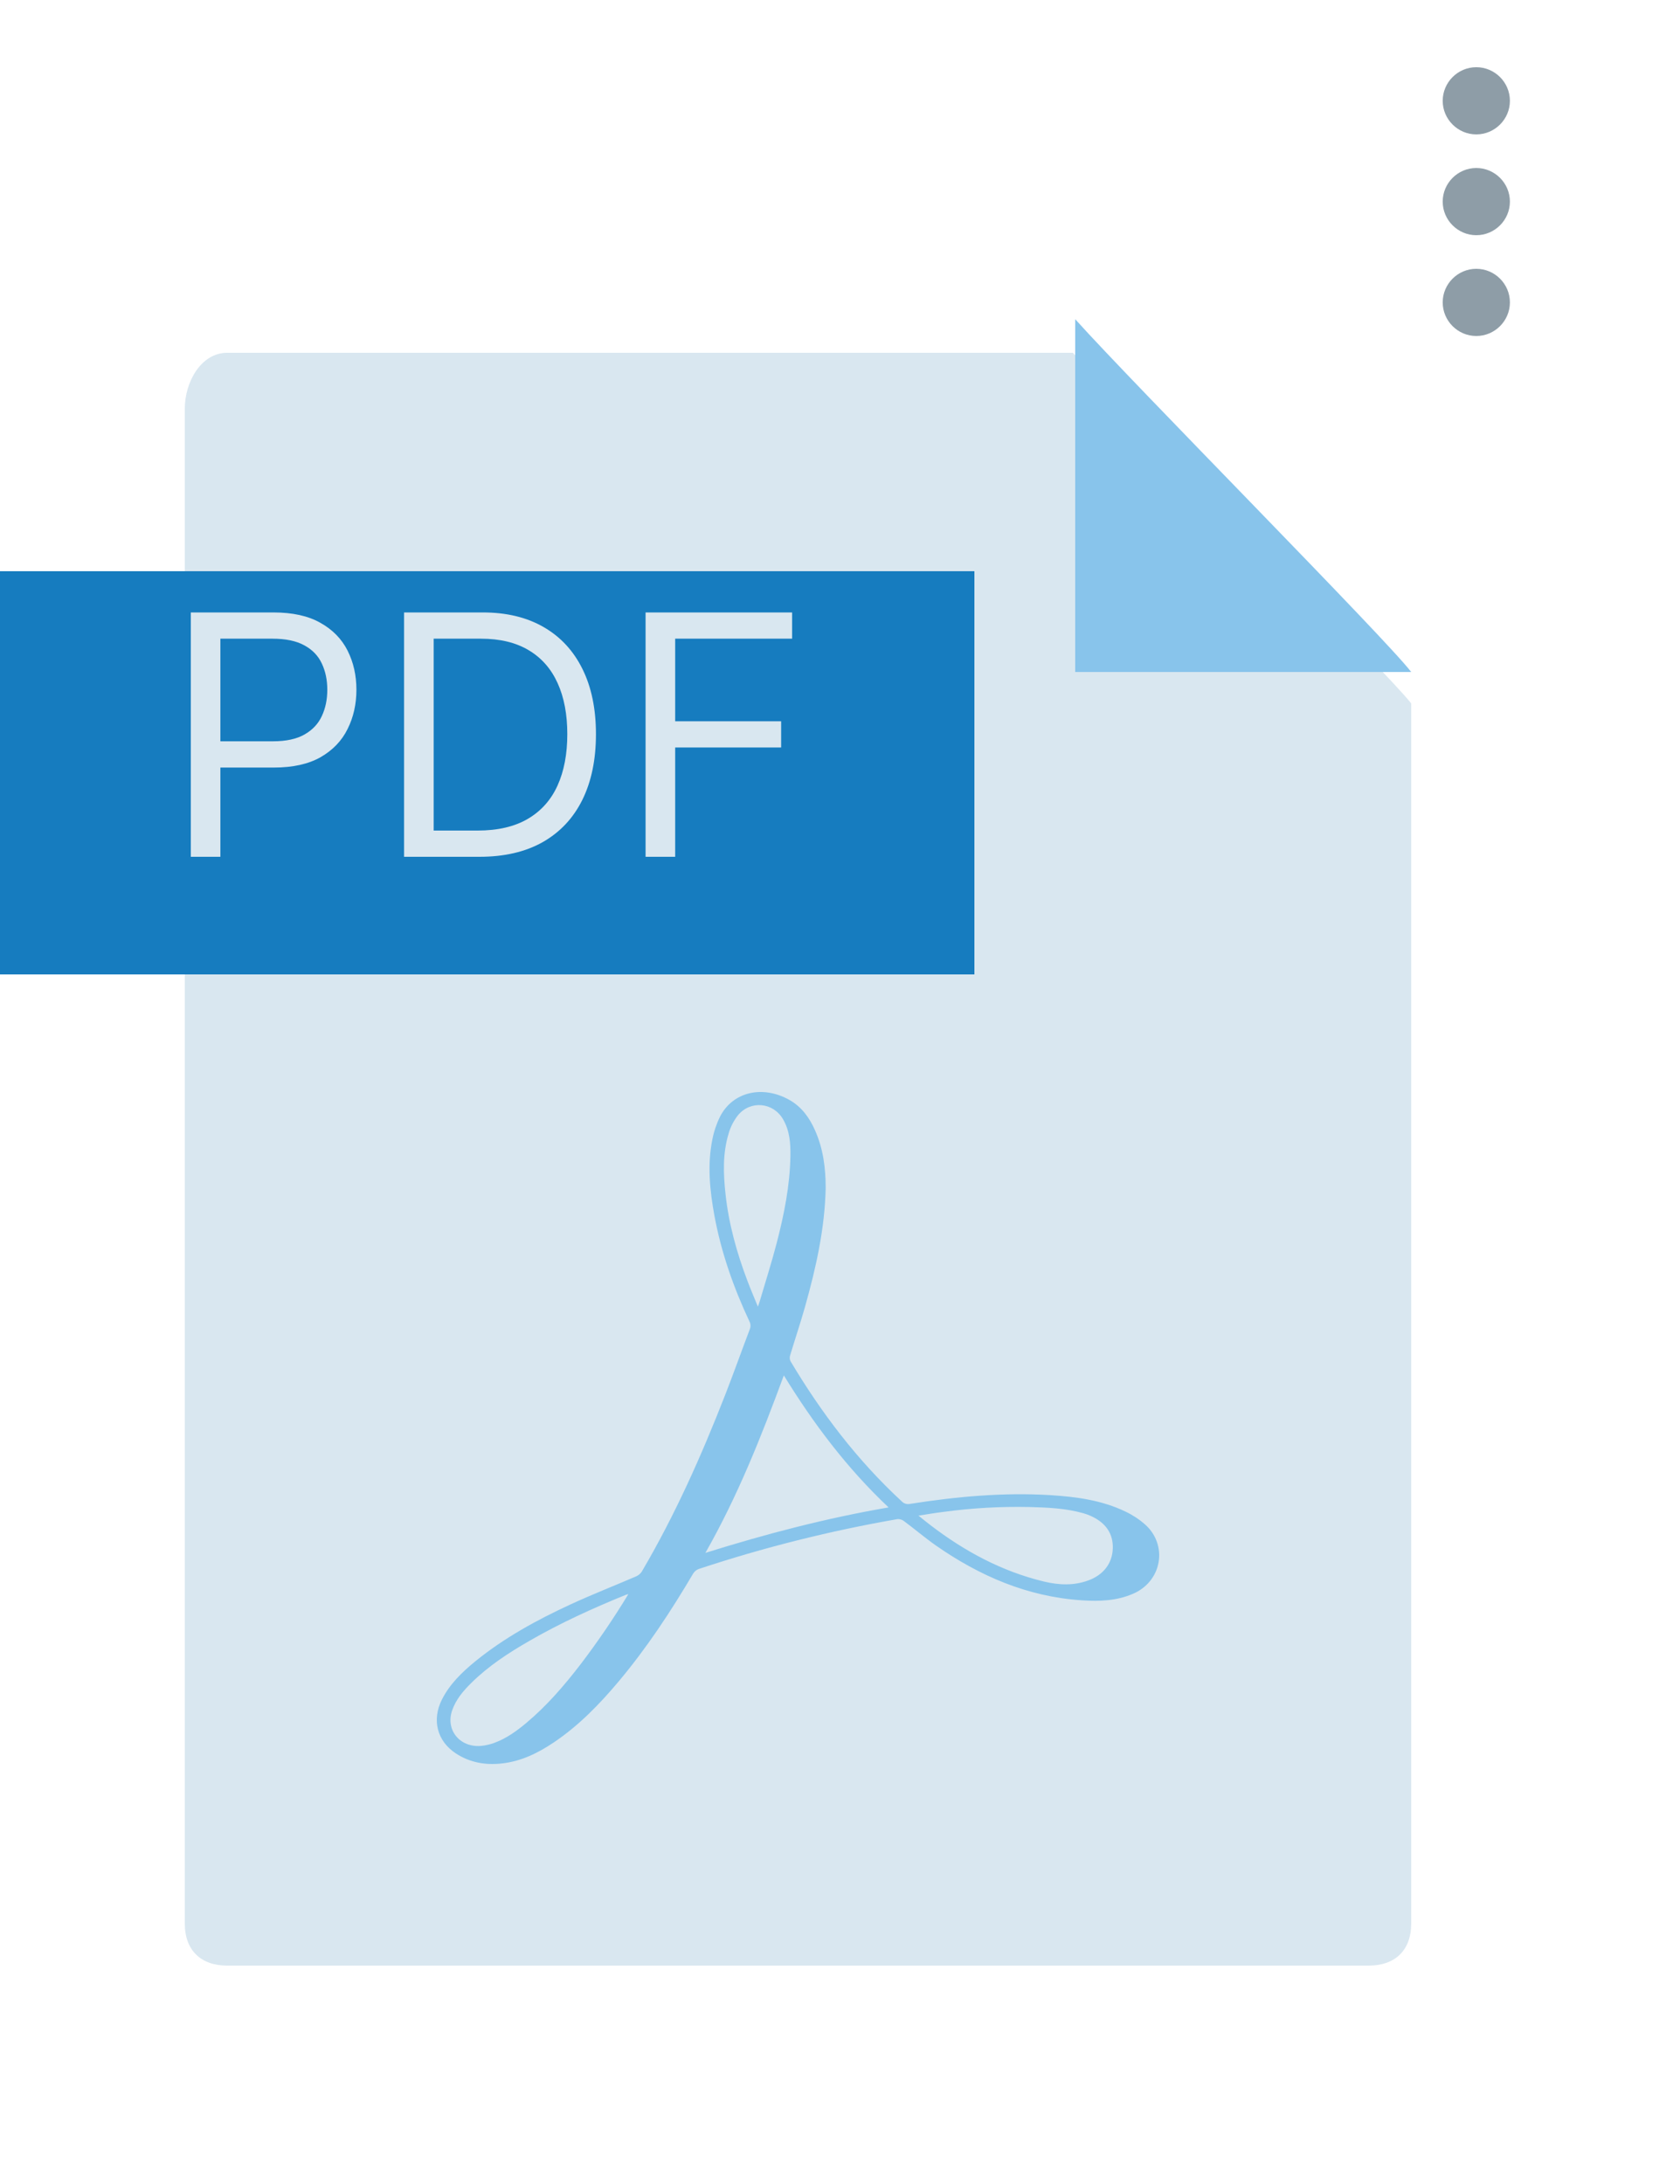 <svg width="100" height="130" viewBox="0 0 100 130" fill="none" xmlns="http://www.w3.org/2000/svg">
<g clip-path="url(#clip0_378_5569)">
<g filter="url(#filter0_d_378_5569)">
<path d="M84 112.496C84 114.101 83.029 115 81.483 115H13.517C11.971 115 11 114.101 11 112.496V22.339C10.995 20.739 11.971 19 13.517 19H63.862C67.537 22.974 82.455 37.894 84 39.87V112.496Z" fill="#D9E7F0"/>
</g>
<g filter="url(#filter1_d_378_5569)">
<path d="M58 32H0V56H58V32Z" fill="#167CBF"/>
</g>
<path d="M64 19V40H84C82.494 38.017 67.593 22.997 64 19Z" fill="#88C4EB"/>
<path d="M11.357 51V36.455H16.272C17.413 36.455 18.346 36.66 19.07 37.072C19.799 37.48 20.339 38.031 20.689 38.727C21.04 39.423 21.215 40.2 21.215 41.057C21.215 41.914 21.04 42.693 20.689 43.394C20.344 44.094 19.809 44.653 19.084 45.07C18.36 45.481 17.432 45.688 16.3 45.688H12.777V44.125H16.243C17.025 44.125 17.652 43.99 18.125 43.72C18.599 43.45 18.942 43.086 19.155 42.626C19.373 42.162 19.482 41.639 19.482 41.057C19.482 40.474 19.373 39.954 19.155 39.494C18.942 39.035 18.597 38.675 18.118 38.415C17.64 38.15 17.006 38.017 16.215 38.017H13.118V51H11.357ZM28.541 51H24.052V36.455H28.74C30.151 36.455 31.358 36.746 32.362 37.328C33.366 37.906 34.135 38.737 34.67 39.821C35.205 40.901 35.473 42.193 35.473 43.699C35.473 45.214 35.203 46.519 34.663 47.612C34.123 48.701 33.337 49.539 32.305 50.126C31.273 50.709 30.018 51 28.541 51ZM25.814 49.438H28.427C29.63 49.438 30.627 49.206 31.417 48.742C32.208 48.278 32.798 47.617 33.186 46.76C33.574 45.903 33.768 44.883 33.768 43.699C33.768 42.525 33.577 41.514 33.193 40.666C32.809 39.814 32.237 39.16 31.474 38.706C30.712 38.247 29.763 38.017 28.626 38.017H25.814V49.438ZM38.427 51V36.455H47.149V38.017H40.189V42.932H46.496V44.494H40.189V51H38.427Z" fill="#D9E7F0"/>
<path fill-rule="evenodd" clip-rule="evenodd" d="M49.147 70.717C49.097 73.119 48.575 75.451 47.925 77.76C47.649 78.739 47.325 79.706 47.032 80.676C46.995 80.787 47.002 80.907 47.049 81.015C48.874 84.08 51.018 86.912 53.679 89.371C53.741 89.436 53.819 89.483 53.907 89.508C53.994 89.534 54.087 89.537 54.176 89.516C56.938 89.083 59.715 88.826 62.517 88.996C64.065 89.093 65.596 89.299 67 89.979C67.418 90.177 67.804 90.431 68.148 90.733C68.47 91.013 68.713 91.366 68.856 91.76C68.998 92.153 69.036 92.575 68.965 92.986C68.895 93.397 68.718 93.785 68.451 94.114C68.184 94.442 67.835 94.702 67.436 94.869C66.466 95.292 65.43 95.327 64.39 95.257C61.136 95.041 58.297 93.799 55.699 91.988C55.046 91.529 54.434 91.005 53.792 90.53C53.683 90.45 53.546 90.413 53.41 90.425C49.396 91.124 45.444 92.115 41.589 93.393C41.452 93.445 41.337 93.54 41.262 93.661C39.937 95.904 38.512 98.076 36.828 100.082C35.691 101.436 34.464 102.704 32.972 103.71C32.024 104.348 31.013 104.849 29.839 104.971C28.873 105.075 27.959 104.907 27.144 104.377C26.021 103.645 25.692 102.387 26.303 101.167C26.766 100.247 27.5 99.535 28.297 98.884C30.01 97.492 31.947 96.43 33.961 95.501C35.243 94.909 36.563 94.392 37.861 93.834C38.002 93.773 38.121 93.672 38.203 93.546C40.176 90.19 41.746 86.66 43.153 83.061C43.664 81.754 44.132 80.433 44.631 79.121C44.661 79.047 44.676 78.967 44.672 78.887C44.669 78.808 44.647 78.729 44.61 78.658C43.661 76.636 42.928 74.548 42.525 72.361C42.249 70.858 42.097 69.341 42.401 67.831C42.492 67.36 42.645 66.903 42.857 66.471C43.611 64.99 45.387 64.57 46.992 65.474C47.723 65.89 48.179 66.53 48.505 67.262C49 68.363 49.149 69.525 49.147 70.717ZM46.657 81.87C45.323 85.484 43.926 89.03 41.987 92.434C45.595 91.304 49.175 90.368 52.891 89.727C50.398 87.377 48.413 84.723 46.657 81.87ZM37.403 94.888C37.316 94.912 37.285 94.917 37.255 94.929C35.278 95.732 33.344 96.613 31.504 97.676C30.267 98.388 29.077 99.165 28.067 100.162C27.572 100.648 27.128 101.17 26.907 101.829C26.521 102.98 27.368 104.022 28.623 103.924C28.898 103.899 29.169 103.837 29.427 103.741C30.15 103.476 30.759 103.032 31.335 102.55C32.561 101.521 33.589 100.324 34.553 99.072C35.578 97.726 36.529 96.329 37.403 94.888ZM54.675 90.22C54.943 90.434 55.16 90.612 55.383 90.782C57.406 92.33 59.616 93.532 62.148 94.142C63.031 94.351 63.908 94.392 64.774 94.076C65.683 93.744 66.205 93.062 66.237 92.18C66.27 91.298 65.825 90.632 64.917 90.231C64.778 90.169 64.636 90.117 64.49 90.075C63.438 89.775 62.351 89.733 61.265 89.703C59.568 89.667 57.87 89.763 56.189 89.99C55.702 90.047 55.221 90.133 54.675 90.216V90.22ZM45.112 77.78C45.157 77.652 45.184 77.585 45.204 77.517C45.552 76.33 45.932 75.151 46.241 73.956C46.676 72.268 47.019 70.561 47.048 68.814C47.061 68.053 47.007 67.299 46.606 66.616C46.019 65.611 44.672 65.483 43.928 66.383C43.674 66.706 43.486 67.072 43.374 67.462C43.011 68.643 43.054 69.857 43.184 71.063C43.376 72.85 43.856 74.572 44.495 76.255C44.682 76.748 44.891 77.234 45.112 77.776V77.78Z" fill="#88C4EB"/>
<g clip-path="url(#clip1_378_5569)">
<path d="M87.875 8C88.975 8 89.875 7.1 89.875 6C89.875 4.9 88.975 4 87.875 4C86.775 4 85.875 4.9 85.875 6C85.875 7.1 86.775 8 87.875 8ZM87.875 10C86.775 10 85.875 10.9 85.875 12C85.875 13.1 86.775 14 87.875 14C88.975 14 89.875 13.1 89.875 12C89.875 10.9 88.975 10 87.875 10ZM87.875 16C86.775 16 85.875 16.9 85.875 18C85.875 19.1 86.775 20 87.875 20C88.975 20 89.875 19.1 89.875 18C89.875 16.9 88.975 16 87.875 16Z" fill="#8E9DA7"/>
</g>
</g>
<defs>
<filter id="filter0_d_378_5569" x="9" y="19" width="77" height="100" filterUnits="userSpaceOnUse" color-interpolation-filters="sRGB">
<feFlood flood-opacity="0" result="BackgroundImageFix"/>
<feColorMatrix in="SourceAlpha" type="matrix" values="0 0 0 0 0 0 0 0 0 0 0 0 0 0 0 0 0 0 127 0" result="hardAlpha"/>
<feOffset dy="2"/>
<feGaussianBlur stdDeviation="1"/>
<feComposite in2="hardAlpha" operator="out"/>
<feColorMatrix type="matrix" values="0 0 0 0 0.431 0 0 0 0 0.566 0 0 0 0 0.662 0 0 0 0.29 0"/>
<feBlend mode="normal" in2="BackgroundImageFix" result="effect1_dropShadow_378_5569"/>
<feBlend mode="normal" in="SourceGraphic" in2="effect1_dropShadow_378_5569" result="shape"/>
</filter>
<filter id="filter1_d_378_5569" x="-2" y="32" width="62" height="28" filterUnits="userSpaceOnUse" color-interpolation-filters="sRGB">
<feFlood flood-opacity="0" result="BackgroundImageFix"/>
<feColorMatrix in="SourceAlpha" type="matrix" values="0 0 0 0 0 0 0 0 0 0 0 0 0 0 0 0 0 0 127 0" result="hardAlpha"/>
<feOffset dy="2"/>
<feGaussianBlur stdDeviation="1"/>
<feComposite in2="hardAlpha" operator="out"/>
<feColorMatrix type="matrix" values="0 0 0 0 0.431 0 0 0 0 0.566 0 0 0 0 0.662 0 0 0 0.29 0"/>
<feBlend mode="normal" in2="BackgroundImageFix" result="effect1_dropShadow_378_5569"/>
<feBlend mode="normal" in="SourceGraphic" in2="effect1_dropShadow_378_5569" result="shape"/>
</filter>
<clipPath id="clip0_378_5569">
<rect width="100" height="130" fill="white"/>
</clipPath>
<clipPath id="clip1_378_5569">
<rect width="24" height="24" fill="white" transform="translate(75.875)"/>
</clipPath>
</defs>
</svg>

